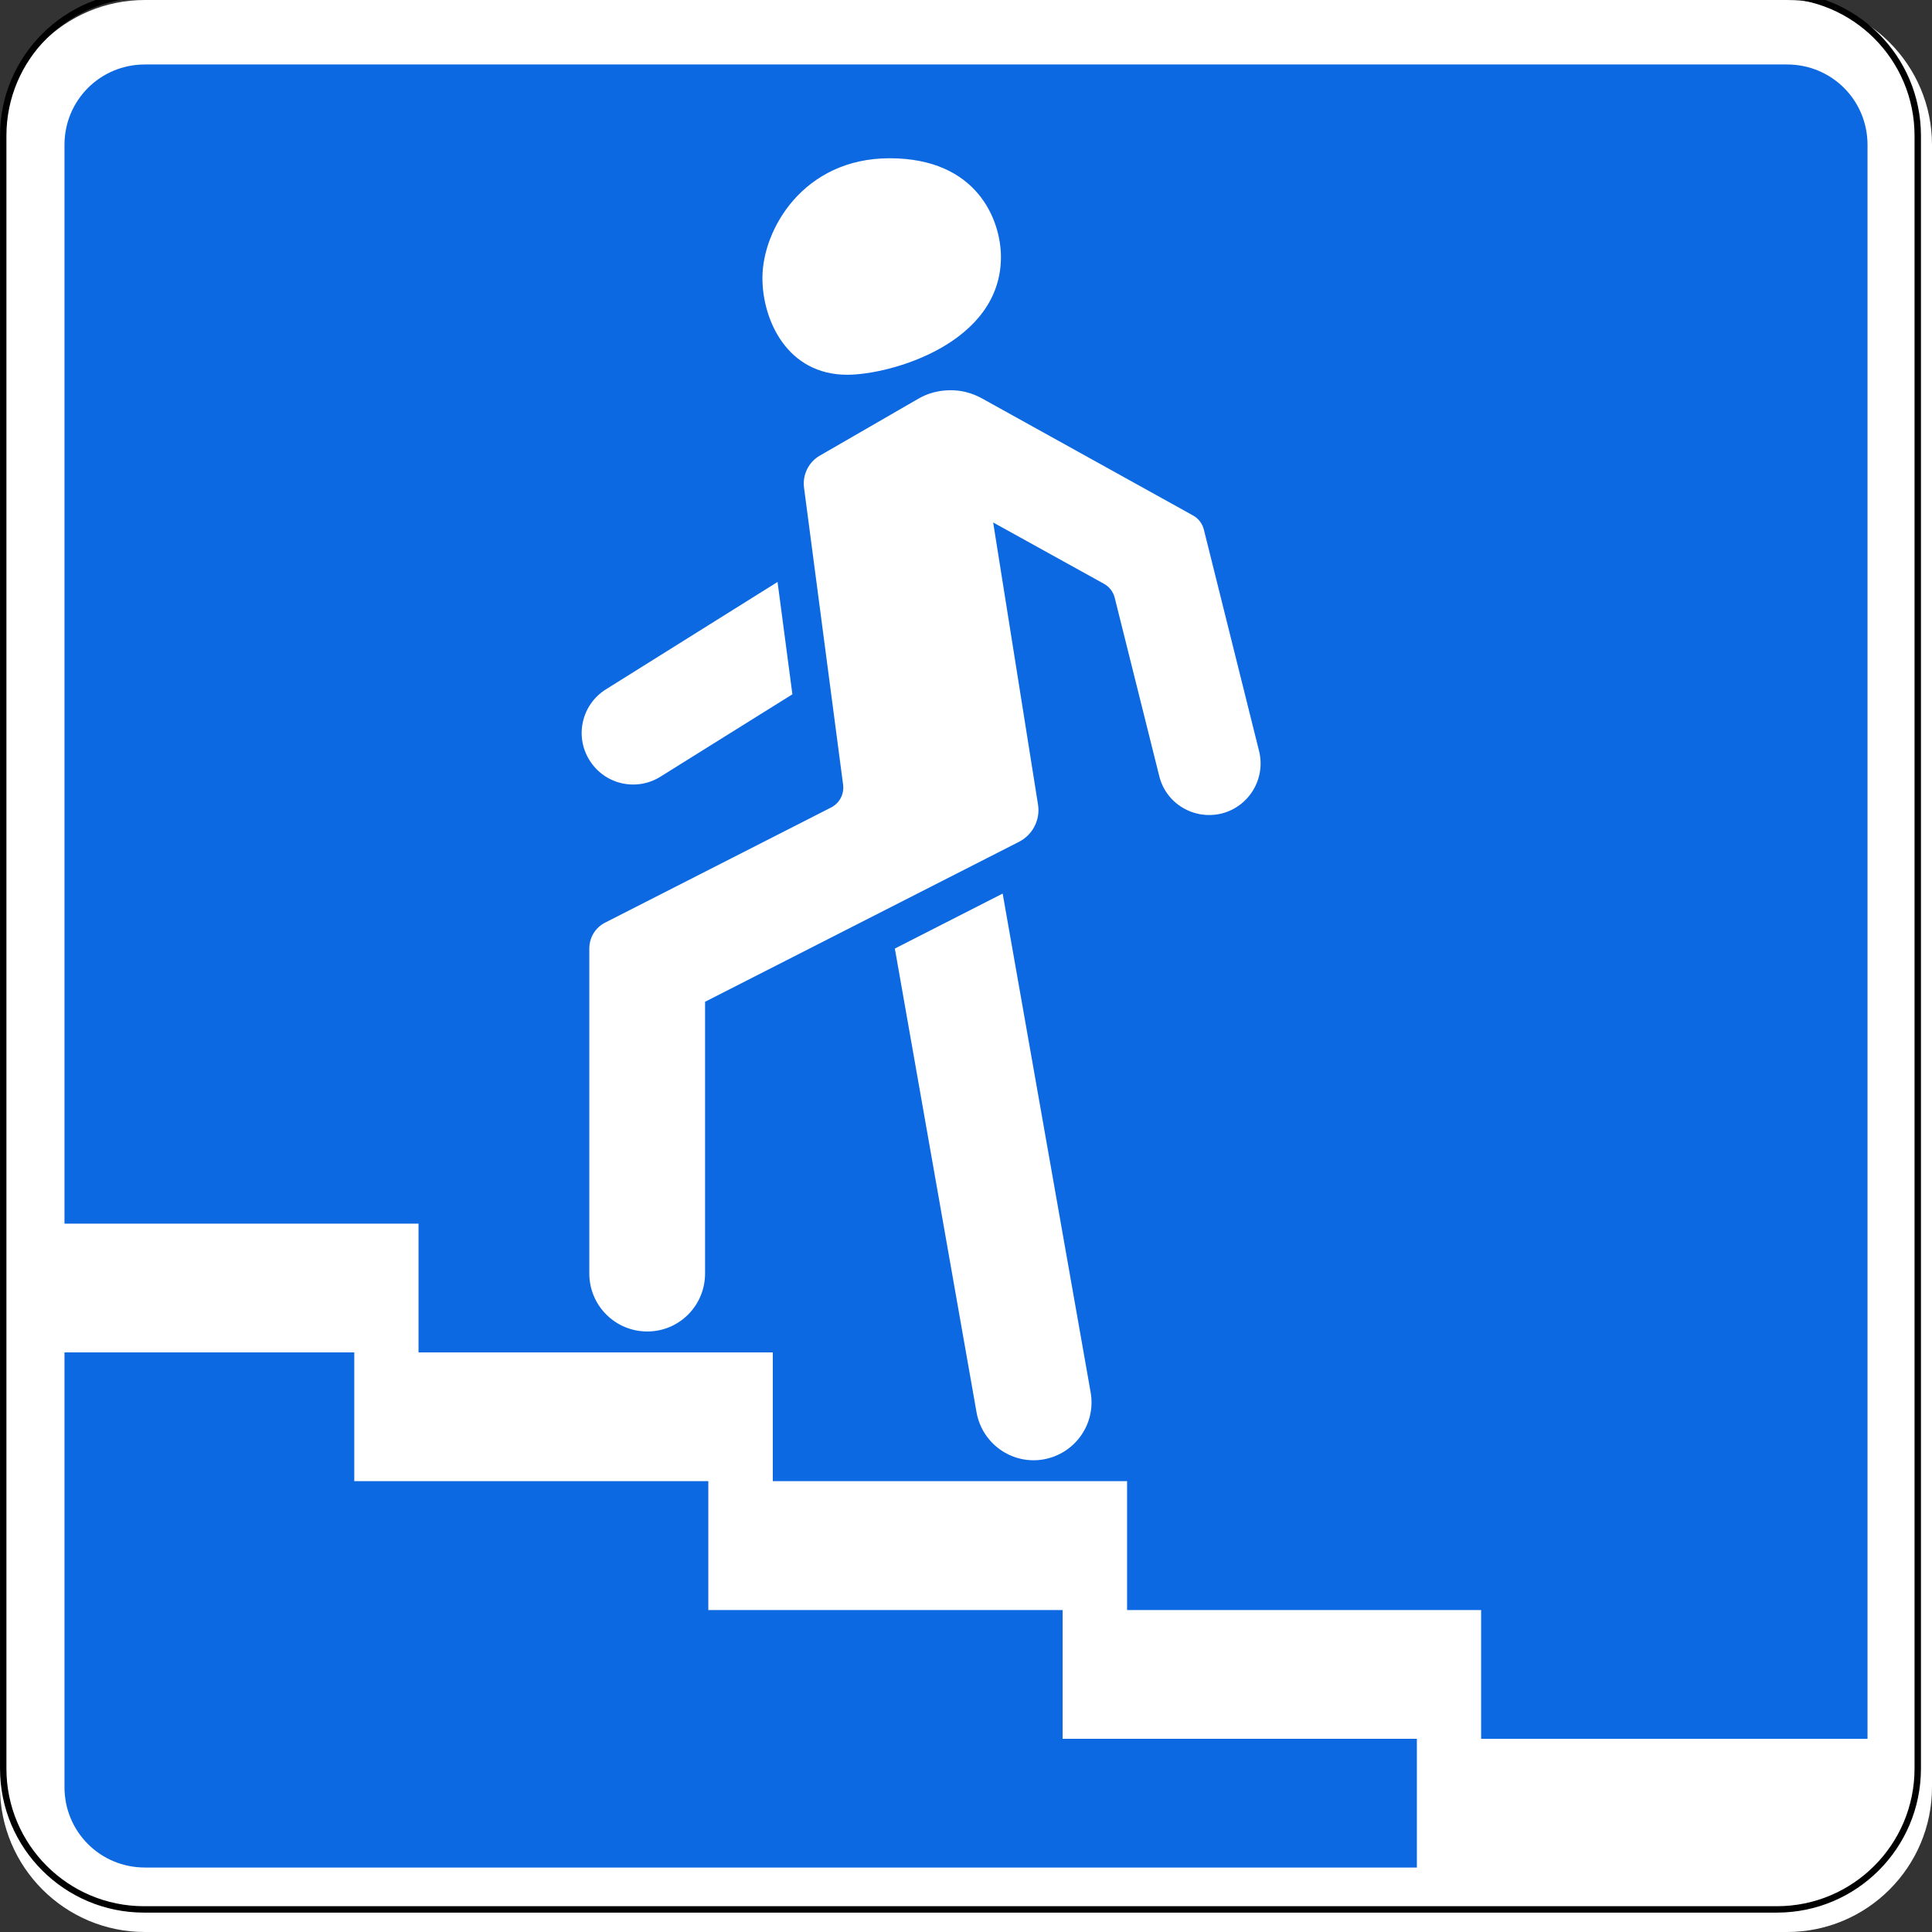 <?xml version="1.0" encoding="UTF-8"?>
<svg xmlns="http://www.w3.org/2000/svg" xmlns:xlink="http://www.w3.org/1999/xlink" width="35px" height="35px" viewBox="0 0 35 35" version="1.1">
<rect x="0" y="0" width="35" height="35" fill="#333333" stroke="none"/>
<g id="surface1">
<path style=" stroke:none;fill-rule:nonzero;fill:rgb(100%,100%,100%);fill-opacity:1;" d="M 2.625 0 L 32.375 0 C 33.824 0 35 1.176 35 2.625 L 35 32.375 C 35 33.824 33.824 35 32.375 35 L 2.625 35 C 1.176 35 0 33.824 0 32.375 L 0 2.625 C 0 1.176 1.176 0 2.625 0 Z M 2.625 0 "/>
<path style="fill:none;stroke-width:2;stroke-linecap:butt;stroke-linejoin:miter;stroke:rgb(0%,0%,0%);stroke-opacity:1;stroke-miterlimit:4;" d="M 45 453.367 L 555 453.367 C 579.308 453.367 598.996 473.054 598.996 497.362 L 598.996 1007.362 C 598.996 1031.67 579.308 1051.358 555 1051.358 L 45 1051.358 C 20.692 1051.358 1.004 1031.67 1.004 1007.362 L 1.004 497.362 C 1.004 473.054 20.692 453.367 45 453.367 Z M 45 453.367 " transform="matrix(0.058,0,0,0.058,0,-26.388)"/>
<path style=" stroke:none;fill-rule:nonzero;fill:rgb(5.098%,41.176%,88.235%);fill-opacity:1;" d="M 2.625 1.168 C 1.816 1.168 1.168 1.816 1.168 2.625 L 1.168 22.168 L 7.582 22.168 L 7.582 24.5 L 14 24.5 L 14 26.832 L 20.418 26.832 L 20.418 29.168 L 26.832 29.168 L 26.832 31.5 L 33.832 31.5 L 33.832 2.625 C 33.832 1.816 33.184 1.168 32.375 1.168 Z M 16.117 2.867 C 17.711 2.867 18.133 3.996 18.133 4.656 C 18.133 6.223 16.133 6.789 15.348 6.789 C 14.258 6.789 13.812 5.797 13.812 5.035 C 13.812 4.156 14.555 2.867 16.117 2.867 Z M 17.211 7.07 C 17.41 7.066 17.605 7.117 17.785 7.215 L 21.609 9.336 C 21.711 9.391 21.781 9.484 21.809 9.594 L 22.809 13.605 C 22.934 14.105 22.629 14.613 22.129 14.738 C 21.629 14.859 21.121 14.559 21 14.055 L 20.195 10.832 C 20.168 10.723 20.098 10.629 19.996 10.574 L 17.992 9.465 L 18.805 14.578 C 18.848 14.852 18.707 15.125 18.461 15.25 L 12.773 18.148 L 12.773 23.07 C 12.773 23.652 12.305 24.121 11.727 24.121 C 11.145 24.121 10.676 23.652 10.676 23.07 L 10.676 17.184 C 10.676 16.984 10.785 16.805 10.961 16.715 L 15.055 14.629 C 15.211 14.551 15.297 14.383 15.273 14.211 L 14.566 8.836 C 14.535 8.602 14.648 8.371 14.852 8.254 L 16.637 7.223 C 16.812 7.121 17.012 7.07 17.211 7.07 Z M 14.086 10.543 L 14.355 12.578 L 11.965 14.07 C 11.527 14.344 10.953 14.211 10.68 13.773 C 10.406 13.336 10.539 12.762 10.977 12.488 Z M 18.164 16.188 L 19.758 25.223 C 19.859 25.793 19.477 26.336 18.906 26.438 C 18.336 26.539 17.793 26.156 17.691 25.586 L 16.211 17.184 Z M 1.168 24.5 L 1.168 32.375 C 1.168 33.184 1.816 33.832 2.625 33.832 L 25.668 33.832 L 25.668 31.5 L 19.25 31.5 L 19.25 29.168 L 12.832 29.168 L 12.832 26.832 L 6.418 26.832 L 6.418 24.5 Z M 1.168 24.5 "/>
</g>
</svg>
